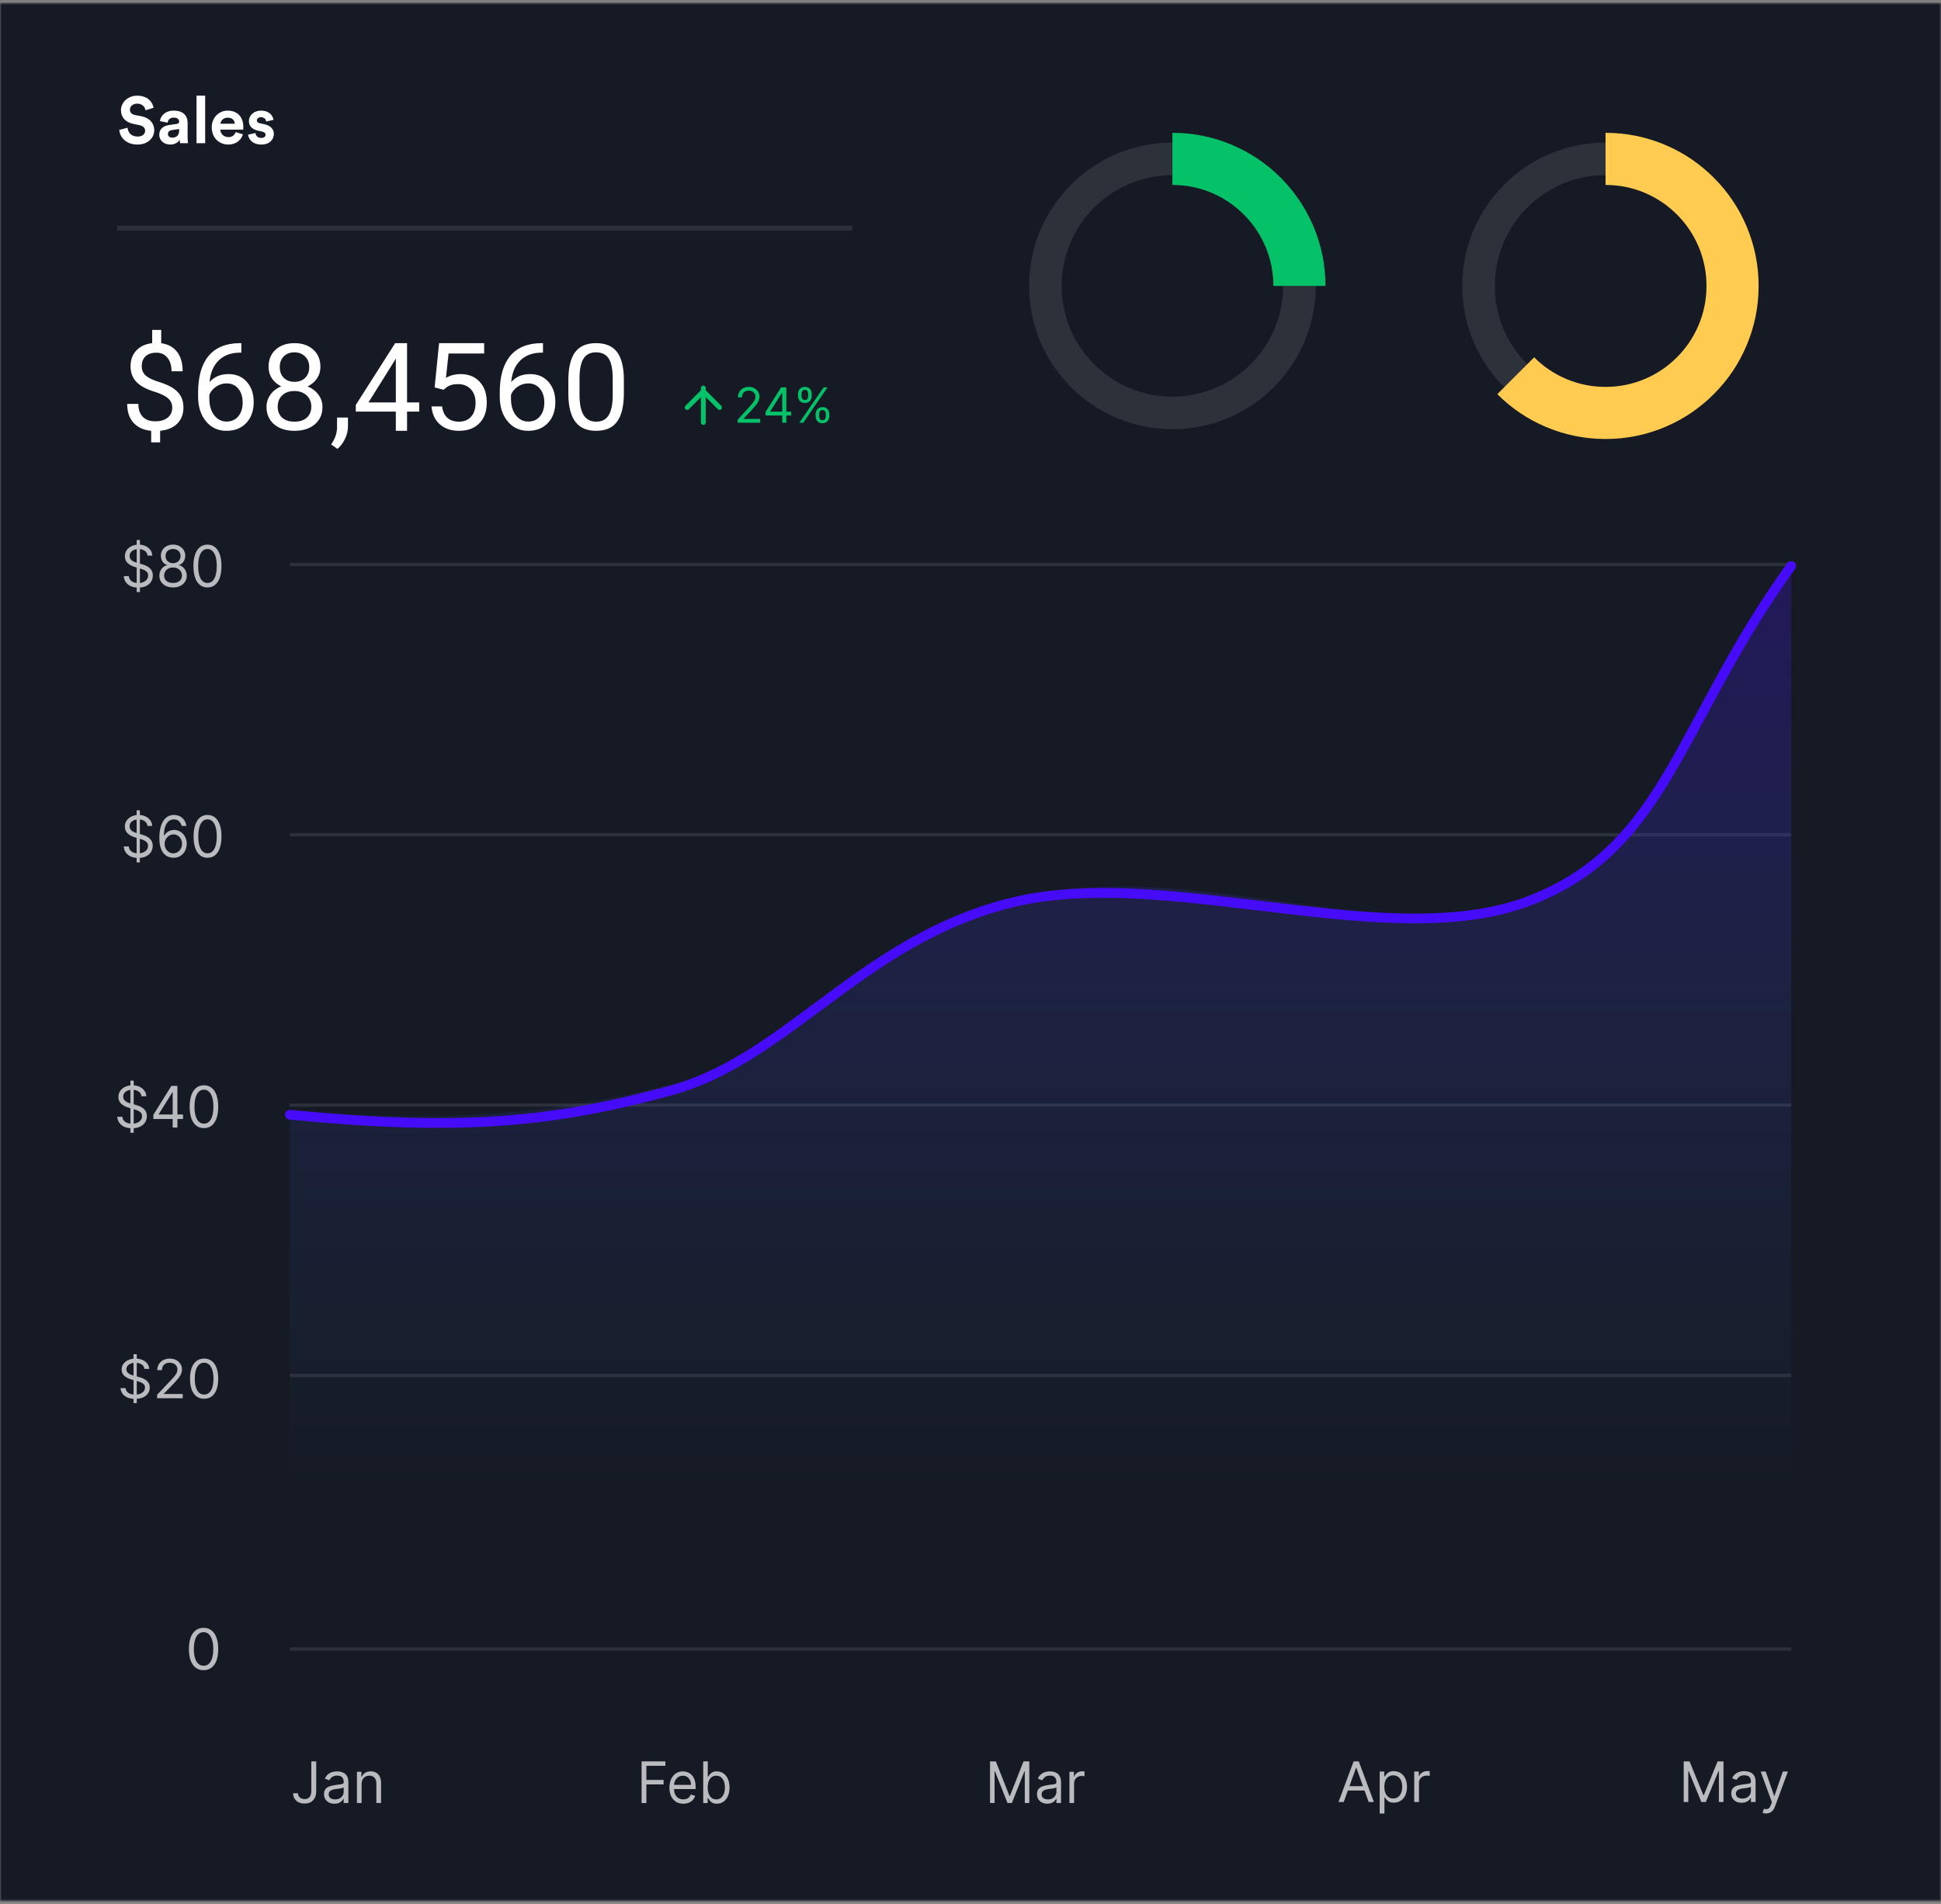 <svg width="571" height="560" viewBox="0 0 571 560" fill="none" xmlns="http://www.w3.org/2000/svg">
<rect x="0" y="0" width="571" height="560" fill="#808080" stroke="none"/>
<g clip-path="url(#clip0_1_1992)">
<mask id="mask0_1_1992" style="mask-type:luminance" maskUnits="userSpaceOnUse" x="0" y="0" width="571" height="560">
<path d="M570.992 0.75H0.008V559.28H570.992V0.75Z" fill="white"/>
</mask>
<g mask="url(#mask0_1_1992)">
<path d="M570.992 0.75H0.008V559.28H570.992V0.75Z" fill="#151A24"/>
<path d="M45.187 31.702C44.882 30.142 43.615 28.146 40.316 28.146C37.752 28.146 35.588 29.986 35.588 32.444C35.588 34.539 36.985 35.974 39.15 36.423L41.046 36.816C42.1 37.028 42.692 37.658 42.692 38.456C42.692 39.436 41.907 40.165 40.491 40.165C38.576 40.165 37.634 38.931 37.522 37.558L35.071 38.226C35.276 40.203 36.867 42.517 40.472 42.517C43.634 42.517 45.381 40.415 45.381 38.282C45.381 36.323 44.058 34.677 41.582 34.19L39.686 33.816C38.688 33.623 38.214 33.011 38.214 32.251C38.214 31.327 39.056 30.485 40.341 30.485C42.062 30.485 42.674 31.683 42.811 32.444L45.187 31.702ZM46.852 39.685C46.852 41.157 48.081 42.517 50.096 42.517C51.493 42.517 52.391 41.868 52.871 41.12C52.871 41.357 52.909 41.874 52.971 42.118H55.304C55.248 41.793 55.192 41.126 55.192 40.627V36.086C55.192 34.228 54.081 32.537 51.088 32.537C48.562 32.537 47.202 34.172 47.046 35.618L49.31 36.086C49.385 35.282 49.996 34.589 51.113 34.589C52.185 34.589 52.703 35.132 52.703 35.787C52.703 36.105 52.528 36.367 51.992 36.448L49.672 36.785C48.1 37.01 46.852 37.926 46.852 39.573V39.685ZM50.632 40.49C49.809 40.49 49.404 39.966 49.404 39.423C49.404 38.712 49.921 38.357 50.57 38.263L52.703 37.945V38.357C52.703 39.984 51.705 40.49 50.632 40.49ZM60.356 42.118V28.146H57.811V42.118H60.356ZM64.859 36.386C64.915 35.562 65.645 34.608 66.967 34.608C68.421 34.608 69.032 35.487 69.076 36.386H64.859ZM69.319 38.856C69.013 39.723 68.365 40.334 67.173 40.334C65.913 40.334 64.859 39.411 64.797 38.126H71.546C71.546 38.089 71.583 37.708 71.583 37.346C71.583 34.402 69.837 32.537 66.924 32.537C64.51 32.537 62.289 34.496 62.289 37.421C62.289 40.658 64.572 42.517 67.154 42.517C69.475 42.517 70.972 41.157 71.452 39.511L69.319 38.856ZM72.974 39.61C73.086 40.683 74.065 42.517 76.897 42.517C79.373 42.517 80.558 40.951 80.558 39.417C80.558 38.045 79.623 36.922 77.764 36.535L76.423 36.248C75.905 36.155 75.556 35.868 75.556 35.413C75.556 34.876 76.092 34.477 76.766 34.477C77.839 34.477 78.238 35.182 78.319 35.737L80.446 35.257C80.327 34.246 79.429 32.537 76.747 32.537C74.714 32.537 73.223 33.941 73.223 35.618C73.223 36.941 74.047 38.026 75.868 38.425L77.109 38.712C77.839 38.868 78.126 39.211 78.126 39.629C78.126 40.128 77.727 40.565 76.878 40.565C75.768 40.565 75.213 39.879 75.157 39.136L72.974 39.61Z" fill="white"/>
<path d="M34.497 67.097H250.647" stroke="white" stroke-opacity="0.1" stroke-width="1.429"/>
<path d="M85.272 166.01H526.923" stroke="white" stroke-opacity="0.1" stroke-width="0.958"/>
<path d="M85.272 245.526H526.923" stroke="white" stroke-opacity="0.1" stroke-width="0.958"/>
<path d="M85.272 325.042H526.923" stroke="white" stroke-opacity="0.1" stroke-width="0.958"/>
<path d="M85.272 404.559H526.923" stroke="white" stroke-opacity="0.1" stroke-width="0.958"/>
<path d="M85.272 485.033H526.923" stroke="white" stroke-opacity="0.1" stroke-width="0.958"/>
<path d="M201.032 318.027C171.189 326.096 135.62 331.292 85.272 326.421V491.26H526.923V167.447C493.489 213.059 490.425 249.075 449.778 264.381C409.132 279.686 351.172 252.032 299.839 263.813C251.792 274.841 230.873 309.957 201.032 318.027Z" fill="url(#paint0_linear_1_1992)" fill-opacity="0.27"/>
<path d="M528.081 167.326C523.072 174.253 518.173 181.791 513.386 189.941C510.551 194.768 506.727 201.664 501.914 210.628C497.498 218.851 494.181 224.821 491.962 228.54C488.305 234.665 484.741 239.836 481.27 244.054C477.168 249.039 472.735 253.289 467.973 256.802C462.746 260.657 456.851 263.837 450.287 266.343C444.995 268.362 439.045 269.794 432.436 270.638C426.578 271.386 420.017 271.691 412.751 271.553C406.715 271.438 399.746 271.002 391.843 270.243C387.11 269.789 379.936 268.984 370.323 267.829C362.002 266.829 355.783 266.119 351.667 265.698C344.816 264.998 338.739 264.526 333.438 264.282C320.234 263.674 309.076 264.381 299.962 266.402C289.268 268.774 278.589 273.037 267.925 279.19C263.685 281.637 259.113 284.57 254.209 287.989C251.27 290.038 246.981 293.154 241.342 297.339C236.703 300.782 233.229 303.322 230.919 304.96C227.071 307.688 223.573 310.015 220.425 311.94C212.577 316.741 205.105 320.113 198.01 322.058C188.999 324.528 180.625 326.471 172.888 327.888C164.481 329.426 156.026 330.497 147.521 331.1C138.724 331.724 129.279 331.891 119.186 331.601C109.097 331.312 97.746 330.548 85.133 329.31C85.086 329.306 85.04 329.299 84.994 329.29C84.948 329.281 84.903 329.27 84.858 329.256C84.813 329.242 84.769 329.227 84.726 329.209C84.682 329.191 84.64 329.171 84.599 329.149C84.558 329.127 84.517 329.103 84.478 329.077C84.44 329.051 84.402 329.023 84.366 328.993C84.33 328.964 84.295 328.932 84.262 328.899C84.229 328.866 84.197 328.831 84.168 328.795C84.138 328.759 84.11 328.722 84.084 328.683C84.058 328.644 84.034 328.604 84.012 328.562C83.99 328.521 83.97 328.479 83.952 328.436C83.934 328.392 83.918 328.348 83.904 328.303C83.891 328.259 83.879 328.213 83.87 328.167C83.861 328.121 83.854 328.075 83.85 328.028C83.845 327.982 83.843 327.935 83.843 327.889C83.843 327.842 83.845 327.795 83.85 327.749C83.854 327.702 83.861 327.656 83.87 327.61C83.879 327.564 83.891 327.518 83.904 327.474C83.918 327.429 83.933 327.385 83.951 327.342C83.969 327.298 83.989 327.256 84.011 327.215C84.033 327.174 84.057 327.133 84.083 327.094C84.109 327.055 84.137 327.018 84.167 326.981C84.197 326.946 84.228 326.911 84.261 326.878C84.294 326.845 84.329 326.813 84.365 326.783C84.401 326.754 84.439 326.726 84.478 326.7C84.516 326.673 84.557 326.65 84.598 326.628C84.639 326.605 84.681 326.585 84.725 326.567C84.768 326.55 84.812 326.534 84.857 326.52C84.901 326.507 84.947 326.496 84.993 326.486C85.039 326.477 85.085 326.47 85.132 326.466C85.178 326.461 85.225 326.458 85.272 326.458C85.318 326.458 85.365 326.461 85.412 326.466C97.96 327.697 109.245 328.456 119.268 328.743C129.266 329.031 138.617 328.866 147.319 328.249C155.719 327.654 164.07 326.596 172.373 325.075C180.029 323.674 188.323 321.749 197.255 319.301C204.089 317.428 211.315 314.161 218.933 309.501C222.026 307.609 225.471 305.318 229.266 302.628C231.558 301.002 235.016 298.474 239.638 295.044C245.3 290.842 249.612 287.708 252.573 285.643C257.544 282.179 262.185 279.202 266.496 276.715C277.414 270.415 288.363 266.047 299.343 263.612C308.704 261.535 320.112 260.807 333.569 261.427C338.924 261.673 345.054 262.149 351.957 262.855C356.091 263.277 362.326 263.989 370.664 264.991C380.254 266.143 387.405 266.946 392.116 267.398C399.946 268.149 406.843 268.582 412.805 268.695C419.931 268.83 426.354 268.532 432.074 267.802C438.457 266.987 444.189 265.61 449.268 263.672C455.589 261.259 461.258 258.202 466.275 254.502C470.848 251.128 475.11 247.04 479.063 242.238C482.442 238.131 485.923 233.076 489.506 227.074C491.704 223.393 495 217.46 499.395 209.276C504.225 200.28 508.067 193.352 510.921 188.493C515.754 180.265 520.702 172.651 525.765 165.651C525.792 165.613 525.821 165.577 525.853 165.542C525.883 165.507 525.916 165.473 525.95 165.441C525.985 165.409 526.021 165.379 526.058 165.351C526.095 165.323 526.133 165.296 526.174 165.272C526.213 165.247 526.254 165.225 526.296 165.204C526.338 165.183 526.381 165.165 526.425 165.149C526.469 165.132 526.513 165.118 526.559 165.106C526.604 165.095 526.65 165.085 526.696 165.077C526.742 165.07 526.789 165.065 526.836 165.062C526.882 165.059 526.929 165.059 526.976 165.06C527.023 165.062 527.069 165.066 527.115 165.072C527.162 165.079 527.208 165.087 527.253 165.098C527.299 165.109 527.344 165.122 527.388 165.137C527.433 165.152 527.476 165.17 527.519 165.189C527.561 165.209 527.602 165.23 527.643 165.254C527.684 165.278 527.722 165.303 527.76 165.33C527.798 165.358 527.835 165.387 527.87 165.418C527.905 165.449 527.939 165.482 527.97 165.516C528.002 165.55 528.032 165.586 528.061 165.624C528.089 165.661 528.115 165.699 528.14 165.739C528.164 165.779 528.187 165.82 528.208 165.862C528.228 165.904 528.246 165.947 528.263 165.991C528.279 166.035 528.293 166.08 528.305 166.125C528.317 166.17 528.326 166.216 528.334 166.262C528.342 166.308 528.347 166.355 528.349 166.401C528.353 166.448 528.353 166.495 528.351 166.542C528.349 166.588 528.345 166.635 528.339 166.681C528.333 166.728 528.325 166.774 528.314 166.819C528.303 166.865 528.29 166.91 528.275 166.954C528.259 166.998 528.242 167.042 528.222 167.084C528.203 167.127 528.181 167.168 528.158 167.209C528.134 167.249 528.109 167.288 528.081 167.326ZM528.35 166.489C528.35 166.535 528.348 166.582 528.344 166.629C528.339 166.675 528.332 166.721 528.323 166.767C528.314 166.813 528.302 166.858 528.289 166.903C528.276 166.948 528.26 166.992 528.241 167.035C528.224 167.078 528.204 167.12 528.182 167.162C528.16 167.203 528.136 167.243 528.11 167.282C528.084 167.321 528.056 167.358 528.026 167.394C527.996 167.43 527.965 167.465 527.933 167.498C527.899 167.531 527.865 167.563 527.828 167.592C527.792 167.622 527.755 167.65 527.716 167.676C527.677 167.702 527.637 167.726 527.595 167.748C527.555 167.77 527.512 167.79 527.469 167.808C527.426 167.825 527.382 167.841 527.337 167.855C527.292 167.868 527.247 167.88 527.202 167.889C527.156 167.898 527.109 167.905 527.063 167.909C527.016 167.914 526.969 167.916 526.923 167.916C526.876 167.916 526.83 167.914 526.783 167.909C526.736 167.905 526.69 167.898 526.644 167.889C526.599 167.88 526.553 167.868 526.508 167.855C526.463 167.841 526.42 167.825 526.377 167.808C526.333 167.79 526.291 167.77 526.25 167.748C526.209 167.726 526.169 167.702 526.13 167.676C526.091 167.65 526.053 167.622 526.017 167.592C525.981 167.563 525.946 167.531 525.913 167.498C525.88 167.465 525.849 167.43 525.819 167.394C525.79 167.358 525.762 167.321 525.736 167.282C525.71 167.243 525.686 167.203 525.664 167.162C525.642 167.12 525.621 167.078 525.604 167.035C525.586 166.992 525.57 166.948 525.557 166.903C525.543 166.858 525.532 166.813 525.523 166.767C525.514 166.721 525.507 166.675 525.502 166.629C525.498 166.582 525.495 166.535 525.495 166.489C525.495 166.442 525.498 166.395 525.502 166.349C525.507 166.302 525.514 166.256 525.523 166.21C525.532 166.164 525.543 166.119 525.557 166.074C525.57 166.03 525.586 165.986 525.604 165.942C525.621 165.899 525.642 165.857 525.664 165.816C525.686 165.775 525.71 165.735 525.736 165.696C525.762 165.657 525.79 165.619 525.819 165.583C525.849 165.547 525.88 165.512 525.913 165.479C525.946 165.446 525.981 165.415 526.017 165.385C526.053 165.356 526.091 165.328 526.13 165.302C526.169 165.276 526.209 165.252 526.25 165.23C526.291 165.208 526.333 165.188 526.377 165.17C526.42 165.152 526.463 165.136 526.508 165.123C526.553 165.109 526.599 165.098 526.644 165.089C526.69 165.08 526.736 165.073 526.783 165.068C526.83 165.064 526.876 165.061 526.923 165.061C526.969 165.061 527.016 165.064 527.063 165.068C527.109 165.073 527.156 165.08 527.202 165.089C527.247 165.098 527.292 165.109 527.337 165.123C527.382 165.136 527.426 165.152 527.469 165.17C527.512 165.188 527.555 165.208 527.595 165.23C527.637 165.252 527.677 165.276 527.716 165.302C527.755 165.328 527.792 165.356 527.828 165.385C527.865 165.415 527.899 165.446 527.933 165.479C527.965 165.512 527.996 165.547 528.026 165.583C528.056 165.619 528.084 165.657 528.11 165.696C528.136 165.735 528.16 165.775 528.182 165.816C528.204 165.857 528.224 165.899 528.241 165.942C528.26 165.986 528.276 166.03 528.289 166.074C528.302 166.119 528.314 166.164 528.323 166.21C528.332 166.256 528.339 166.302 528.344 166.349C528.348 166.395 528.35 166.442 528.35 166.489ZM86.7 327.888C86.7 327.935 86.697 327.981 86.693 328.027C86.688 328.074 86.681 328.12 86.672 328.166C86.663 328.212 86.652 328.258 86.638 328.302C86.625 328.347 86.609 328.391 86.591 328.435C86.573 328.477 86.553 328.52 86.531 328.561C86.509 328.602 86.485 328.642 86.459 328.681C86.433 328.72 86.405 328.757 86.376 328.794C86.346 328.83 86.315 328.864 86.281 328.897C86.249 328.931 86.214 328.962 86.178 328.991C86.142 329.021 86.104 329.049 86.065 329.075C86.026 329.101 85.986 329.125 85.945 329.146C85.904 329.169 85.862 329.189 85.818 329.207C85.775 329.225 85.731 329.24 85.686 329.254C85.642 329.268 85.597 329.279 85.551 329.288C85.505 329.297 85.459 329.304 85.412 329.308C85.366 329.313 85.319 329.315 85.272 329.315C85.225 329.315 85.179 329.313 85.132 329.308C85.086 329.304 85.04 329.297 84.994 329.288C84.948 329.279 84.903 329.268 84.858 329.254C84.813 329.24 84.769 329.225 84.726 329.207C84.683 329.189 84.641 329.169 84.599 329.146C84.558 329.125 84.518 329.101 84.479 329.075C84.44 329.049 84.403 329.021 84.367 328.991C84.331 328.962 84.296 328.931 84.263 328.897C84.23 328.864 84.198 328.83 84.169 328.794C84.139 328.757 84.111 328.72 84.085 328.681C84.059 328.642 84.035 328.602 84.013 328.561C83.991 328.52 83.971 328.477 83.953 328.435C83.936 328.391 83.92 328.347 83.906 328.302C83.893 328.258 83.881 328.212 83.872 328.166C83.863 328.12 83.856 328.074 83.852 328.028C83.847 327.982 83.845 327.935 83.845 327.888C83.845 327.841 83.847 327.794 83.852 327.748C83.856 327.702 83.863 327.656 83.872 327.61C83.881 327.564 83.893 327.518 83.906 327.474C83.92 327.429 83.936 327.385 83.953 327.342C83.971 327.299 83.991 327.257 84.013 327.215C84.035 327.174 84.059 327.134 84.085 327.095C84.111 327.056 84.139 327.019 84.169 326.982C84.198 326.946 84.23 326.912 84.263 326.879C84.296 326.846 84.331 326.814 84.367 326.785C84.403 326.755 84.44 326.727 84.479 326.702C84.518 326.675 84.558 326.651 84.599 326.629C84.641 326.607 84.683 326.587 84.726 326.569C84.769 326.551 84.813 326.536 84.858 326.522C84.903 326.508 84.948 326.497 84.994 326.488C85.04 326.479 85.086 326.472 85.132 326.468C85.179 326.463 85.225 326.46 85.272 326.46C85.319 326.46 85.366 326.463 85.412 326.468C85.459 326.472 85.505 326.479 85.551 326.488C85.597 326.497 85.642 326.508 85.686 326.522C85.731 326.536 85.775 326.551 85.818 326.569C85.862 326.587 85.904 326.607 85.945 326.629C85.986 326.651 86.026 326.675 86.065 326.702C86.104 326.727 86.142 326.755 86.178 326.785C86.214 326.814 86.249 326.846 86.281 326.879C86.315 326.912 86.346 326.946 86.376 326.982C86.405 327.019 86.433 327.056 86.459 327.095C86.485 327.134 86.509 327.174 86.531 327.215C86.553 327.257 86.573 327.299 86.591 327.342C86.609 327.385 86.625 327.429 86.638 327.474C86.652 327.518 86.663 327.564 86.672 327.61C86.681 327.656 86.688 327.702 86.693 327.748C86.697 327.794 86.7 327.841 86.7 327.888Z" fill="#460BF9"/>
<g opacity="0.7">
<path d="M91.577 518.085H93.024V526.834C93.024 527.615 92.884 528.278 92.604 528.824C92.324 529.37 91.929 529.784 91.419 530.067C90.909 530.35 90.308 530.491 89.615 530.491C88.962 530.491 88.38 530.37 87.87 530.126C87.361 529.879 86.96 529.529 86.668 529.075C86.376 528.621 86.23 528.08 86.23 527.455H87.654C87.654 527.802 87.738 528.105 87.905 528.363C88.077 528.618 88.31 528.818 88.606 528.961C88.901 529.104 89.238 529.177 89.615 529.177C90.032 529.177 90.386 529.086 90.678 528.907C90.97 528.728 91.191 528.465 91.343 528.119C91.499 527.768 91.577 527.339 91.577 526.834V518.085ZM98.376 530.539C97.808 530.539 97.293 530.43 96.829 530.21C96.367 529.988 95.999 529.666 95.726 529.248C95.454 528.826 95.318 528.316 95.318 527.718C95.318 527.193 95.419 526.766 95.621 526.439C95.824 526.109 96.094 525.849 96.433 525.662C96.771 525.475 97.145 525.336 97.553 525.245C97.966 525.149 98.38 525.073 98.796 525.017C99.341 524.946 99.783 524.892 100.121 524.856C100.464 524.816 100.713 524.751 100.869 524.658C101.028 524.567 101.108 524.408 101.108 524.18V524.133C101.108 523.543 100.95 523.085 100.635 522.758C100.324 522.432 99.851 522.268 99.217 522.268C98.559 522.268 98.044 522.416 97.67 522.71C97.296 523.005 97.034 523.32 96.882 523.654L95.575 523.176C95.808 522.619 96.119 522.185 96.508 521.874C96.901 521.559 97.329 521.34 97.793 521.216C98.26 521.088 98.719 521.025 99.17 521.025C99.458 521.025 99.789 521.061 100.162 521.132C100.54 521.2 100.903 521.342 101.254 521.557C101.608 521.772 101.902 522.097 102.135 522.531C102.368 522.965 102.485 523.547 102.485 524.276V530.324H101.108V529.081H101.038C100.944 529.28 100.789 529.494 100.571 529.72C100.353 529.947 100.063 530.141 99.701 530.3C99.339 530.459 98.898 530.539 98.376 530.539ZM98.586 529.272C99.131 529.272 99.59 529.162 99.964 528.943C100.341 528.724 100.625 528.441 100.816 528.095C101.01 527.749 101.108 527.383 101.108 527.001V525.711C101.049 525.782 100.921 525.848 100.722 525.908C100.528 525.963 100.302 526.013 100.045 526.057C99.793 526.096 99.546 526.132 99.304 526.164C99.067 526.192 98.874 526.216 98.726 526.236C98.368 526.284 98.034 526.361 97.722 526.47C97.415 526.573 97.166 526.73 96.975 526.941C96.789 527.149 96.695 527.432 96.695 527.791C96.695 528.28 96.872 528.651 97.226 528.901C97.584 529.149 98.038 529.272 98.586 529.272ZM106.376 524.802V530.324H104.999V521.145H106.33V522.578H106.447C106.657 522.113 106.976 521.738 107.404 521.455C107.832 521.169 108.385 521.025 109.062 521.025C109.669 521.025 110.2 521.153 110.655 521.408C111.11 521.658 111.465 522.042 111.717 522.555C111.97 523.065 112.097 523.711 112.097 524.491V530.324H110.719V524.587C110.719 523.865 110.536 523.304 110.17 522.902C109.805 522.495 109.303 522.292 108.664 522.292C108.225 522.292 107.832 522.39 107.486 522.585C107.143 522.78 106.873 523.065 106.675 523.439C106.476 523.813 106.376 524.268 106.376 524.802Z" fill="white"/>
</g>
<g opacity="0.7">
<path d="M59.885 491.26C58.972 491.26 58.195 491.018 57.553 490.532C56.912 490.042 56.421 489.334 56.082 488.407C55.743 487.476 55.574 486.351 55.574 485.033C55.574 483.724 55.743 482.604 56.082 481.677C56.425 480.746 56.918 480.036 57.559 479.546C58.205 479.053 58.98 478.806 59.885 478.806C60.789 478.806 61.562 479.053 62.204 479.546C62.849 480.036 63.342 480.746 63.681 481.677C64.024 482.604 64.196 483.724 64.196 485.033C64.196 486.351 64.026 487.476 63.687 488.407C63.348 489.334 62.858 490.042 62.216 490.532C61.574 491.018 60.797 491.26 59.885 491.26ZM59.885 489.959C60.789 489.959 61.491 489.532 61.992 488.679C62.492 487.827 62.743 486.611 62.743 485.033C62.743 483.984 62.627 483.09 62.397 482.352C62.171 481.614 61.844 481.051 61.416 480.665C60.993 480.278 60.482 480.085 59.885 480.085C58.989 480.085 58.288 480.517 57.783 481.381C57.279 482.241 57.027 483.459 57.027 485.033C57.027 486.083 57.14 486.975 57.366 487.709C57.592 488.442 57.917 489.001 58.341 489.384C58.769 489.766 59.283 489.959 59.885 489.959Z" fill="white"/>
</g>
<g opacity="0.7">
<path d="M39.277 412.702V398.331H40.233V412.702H39.277ZM42.493 402.643C42.423 402.074 42.14 401.633 41.643 401.318C41.145 401.003 40.535 400.847 39.813 400.847C39.285 400.847 38.822 400.929 38.426 401.093C38.034 401.259 37.727 401.484 37.506 401.773C37.288 402.061 37.179 402.388 37.179 402.756C37.179 403.062 37.255 403.326 37.407 403.547C37.562 403.763 37.76 403.945 38.001 404.092C38.242 404.234 38.494 404.351 38.758 404.444C39.023 404.535 39.265 404.608 39.487 404.664L40.699 404.978C41.01 405.057 41.355 405.165 41.736 405.304C42.12 405.442 42.487 405.631 42.837 405.87C43.191 406.107 43.482 406.41 43.711 406.78C43.94 407.15 44.055 407.605 44.055 408.144C44.055 408.765 43.886 409.326 43.548 409.828C43.214 410.33 42.724 410.728 42.08 411.024C41.439 411.319 40.66 411.468 39.743 411.468C38.889 411.468 38.149 411.334 37.523 411.068C36.902 410.803 36.412 410.432 36.055 409.957C35.702 409.482 35.502 408.93 35.455 408.301H36.946C36.985 408.735 37.137 409.094 37.401 409.379C37.669 409.659 38.007 409.869 38.415 410.008C38.826 410.142 39.269 410.21 39.743 410.21C40.295 410.21 40.79 410.123 41.229 409.952C41.668 409.776 42.016 409.532 42.272 409.221C42.528 408.908 42.656 408.54 42.656 408.122C42.656 407.739 42.546 407.429 42.324 407.189C42.103 406.95 41.812 406.755 41.45 406.606C41.089 406.456 40.699 406.325 40.279 406.213L38.811 405.809C37.879 405.551 37.141 405.182 36.597 404.703C36.053 404.224 35.781 403.597 35.781 402.822C35.781 402.179 35.962 401.618 36.323 401.139C36.688 400.656 37.178 400.282 37.791 400.016C38.409 399.747 39.098 399.611 39.86 399.611C40.629 399.611 41.312 399.745 41.911 400.011C42.509 400.272 42.983 400.631 43.332 401.088C43.686 401.545 43.872 402.063 43.892 402.643H42.493ZM46.221 411.265V410.254L50.16 406.1C50.622 405.614 51.002 405.191 51.301 404.832C51.601 404.469 51.822 404.129 51.966 403.811C52.113 403.489 52.187 403.152 52.187 402.8C52.187 402.395 52.086 402.046 51.884 401.75C51.686 401.455 51.414 401.227 51.069 401.066C50.723 400.905 50.334 400.824 49.903 400.824C49.445 400.824 49.045 400.915 48.703 401.1C48.365 401.279 48.103 401.531 47.916 401.857C47.734 402.183 47.642 402.564 47.642 403.003H46.267C46.267 402.329 46.429 401.738 46.751 401.228C47.073 400.719 47.512 400.323 48.068 400.038C48.627 399.754 49.255 399.611 49.95 399.611C50.649 399.611 51.269 399.754 51.809 400.038C52.348 400.323 52.772 400.707 53.079 401.189C53.386 401.672 53.539 402.209 53.539 402.8C53.539 403.223 53.459 403.636 53.3 404.041C53.145 404.441 52.873 404.888 52.484 405.382C52.1 405.873 51.566 406.471 50.882 407.179L48.202 409.94V410.03H53.749V411.265H46.221ZM60.047 411.422C59.169 411.422 58.422 411.192 57.804 410.731C57.186 410.267 56.714 409.596 56.388 408.716C56.062 407.834 55.899 406.767 55.899 405.517C55.899 404.275 56.062 403.213 56.388 402.334C56.718 401.451 57.192 400.778 57.81 400.314C58.431 399.845 59.177 399.611 60.047 399.611C60.917 399.611 61.661 399.845 62.279 400.314C62.9 400.778 63.374 401.451 63.7 402.334C64.031 403.213 64.196 404.275 64.196 405.517C64.196 406.767 64.032 407.834 63.706 408.716C63.38 409.596 62.908 410.267 62.29 410.731C61.673 411.192 60.925 411.422 60.047 411.422ZM60.047 410.188C60.917 410.188 61.593 409.783 62.075 408.975C62.556 408.166 62.797 407.014 62.797 405.517C62.797 404.522 62.687 403.674 62.465 402.974C62.248 402.275 61.933 401.741 61.521 401.374C61.114 401.008 60.622 400.824 60.047 400.824C59.185 400.824 58.511 401.234 58.025 402.053C57.54 402.869 57.297 404.024 57.297 405.517C57.297 406.512 57.406 407.358 57.623 408.054C57.841 408.75 58.154 409.28 58.561 409.643C58.973 410.005 59.468 410.188 60.047 410.188Z" fill="white"/>
</g>
<g opacity="0.7">
<path d="M38.367 333.185V317.857H39.334V333.185H38.367ZM41.623 322.456C41.552 321.85 41.265 321.378 40.762 321.043C40.258 320.707 39.641 320.54 38.909 320.54C38.374 320.54 37.906 320.628 37.505 320.803C37.108 320.979 36.797 321.22 36.573 321.528C36.353 321.835 36.243 322.184 36.243 322.576C36.243 322.903 36.32 323.184 36.473 323.42C36.63 323.651 36.831 323.845 37.075 324.001C37.319 324.153 37.574 324.278 37.842 324.378C38.109 324.474 38.355 324.552 38.579 324.612L39.806 324.947C40.121 325.031 40.471 325.146 40.856 325.294C41.245 325.442 41.617 325.643 41.971 325.899C42.329 326.151 42.624 326.474 42.856 326.868C43.088 327.264 43.204 327.749 43.204 328.324C43.204 328.986 43.033 329.585 42.691 330.12C42.352 330.655 41.857 331.08 41.204 331.395C40.555 331.711 39.767 331.869 38.839 331.869C37.973 331.869 37.224 331.727 36.591 331.443C35.962 331.16 35.466 330.765 35.104 330.257C34.747 329.751 34.544 329.162 34.497 328.491H36.007C36.046 328.954 36.2 329.338 36.467 329.642C36.738 329.94 37.081 330.164 37.493 330.312C37.91 330.455 38.359 330.528 38.839 330.528C39.397 330.528 39.898 330.435 40.343 330.252C40.787 330.064 41.139 329.804 41.399 329.473C41.658 329.139 41.788 328.746 41.788 328.3C41.788 327.892 41.676 327.561 41.452 327.306C41.228 327.05 40.933 326.842 40.567 326.683C40.201 326.524 39.806 326.384 39.381 326.264L37.895 325.833C36.951 325.557 36.204 325.164 35.653 324.653C35.102 324.143 34.827 323.474 34.827 322.647C34.827 321.961 35.01 321.363 35.376 320.852C35.745 320.336 36.241 319.938 36.862 319.654C37.488 319.367 38.186 319.222 38.956 319.222C39.735 319.222 40.427 319.365 41.033 319.648C41.639 319.927 42.118 320.31 42.472 320.798C42.83 321.285 43.019 321.837 43.039 322.456H41.623ZM45.114 329.139V327.917L50.423 319.391H51.296V321.282H50.706L46.694 327.725V327.821H53.844V329.139H45.114ZM50.8 331.653V328.767V328.198V319.391H52.193V331.653H50.8ZM59.996 331.82C59.107 331.82 58.35 331.575 57.724 331.083C57.099 330.589 56.621 329.872 56.291 328.934C55.961 327.993 55.795 326.855 55.795 325.521C55.795 324.197 55.961 323.064 56.291 322.126C56.625 321.185 57.105 320.466 57.73 319.971C58.36 319.472 59.115 319.222 59.996 319.222C60.877 319.222 61.63 319.472 62.255 319.971C62.884 320.466 63.364 321.185 63.694 322.126C64.029 323.064 64.196 324.197 64.196 325.521C64.196 326.855 64.03 327.993 63.7 328.934C63.37 329.872 62.892 330.589 62.267 331.083C61.641 331.575 60.884 331.82 59.996 331.82ZM59.996 330.504C60.877 330.504 61.561 330.072 62.048 329.21C62.536 328.348 62.78 327.118 62.78 325.521C62.78 324.46 62.668 323.556 62.444 322.809C62.224 322.063 61.905 321.494 61.488 321.103C61.075 320.712 60.578 320.516 59.996 320.516C59.122 320.516 58.44 320.953 57.949 321.827C57.457 322.697 57.211 323.929 57.211 325.521C57.211 326.584 57.321 327.485 57.542 328.228C57.762 328.97 58.078 329.535 58.491 329.923C58.908 330.309 59.41 330.504 59.996 330.504Z" fill="white"/>
</g>
<g opacity="0.7">
<path d="M40.195 253.669V238.341H41.141V253.669H40.195ZM43.377 242.94C43.308 242.333 43.028 241.862 42.536 241.527C42.044 241.191 41.44 241.024 40.725 241.024C40.203 241.024 39.745 241.112 39.353 241.287C38.965 241.463 38.661 241.704 38.442 242.011C38.227 242.319 38.119 242.668 38.119 243.06C38.119 243.387 38.194 243.668 38.344 243.904C38.498 244.135 38.694 244.329 38.932 244.485C39.171 244.637 39.42 244.762 39.682 244.861C39.943 244.957 40.184 245.035 40.403 245.095L41.602 245.431C41.909 245.515 42.251 245.63 42.628 245.778C43.008 245.926 43.372 246.127 43.718 246.382C44.068 246.635 44.356 246.958 44.583 247.352C44.809 247.748 44.923 248.232 44.923 248.808C44.923 249.47 44.755 250.069 44.421 250.603C44.091 251.139 43.606 251.564 42.968 251.879C42.334 252.194 41.563 252.353 40.656 252.353C39.811 252.353 39.078 252.21 38.46 251.927C37.845 251.644 37.36 251.249 37.007 250.741C36.657 250.235 36.459 249.646 36.413 248.975H37.889C37.927 249.438 38.077 249.821 38.339 250.125C38.604 250.424 38.938 250.647 39.342 250.795C39.749 250.939 40.187 251.011 40.656 251.011C41.202 251.011 41.692 250.919 42.126 250.736C42.561 250.548 42.905 250.288 43.158 249.957C43.412 249.622 43.539 249.23 43.539 248.784C43.539 248.376 43.429 248.045 43.21 247.789C42.991 247.534 42.703 247.326 42.346 247.167C41.988 247.007 41.602 246.867 41.187 246.748L39.734 246.317C38.811 246.041 38.081 245.648 37.543 245.137C37.005 244.626 36.736 243.957 36.736 243.131C36.736 242.445 36.914 241.846 37.272 241.336C37.633 240.82 38.117 240.421 38.725 240.138C39.336 239.851 40.018 239.706 40.772 239.706C41.533 239.706 42.209 239.848 42.801 240.132C43.393 240.411 43.862 240.794 44.208 241.281C44.557 241.768 44.742 242.321 44.761 242.94H43.377ZM50.986 252.304C50.502 252.296 50.018 252.2 49.533 252.017C49.049 251.833 48.607 251.524 48.208 251.089C47.808 250.65 47.487 250.057 47.245 249.311C47.003 248.56 46.882 247.618 46.882 246.484C46.882 245.398 46.98 244.436 47.175 243.598C47.372 242.756 47.656 242.047 48.029 241.472C48.402 240.894 48.851 240.455 49.378 240.156C49.908 239.856 50.506 239.706 51.171 239.706C51.832 239.706 52.42 239.844 52.935 240.12C53.454 240.391 53.877 240.771 54.204 241.258C54.53 241.745 54.742 242.305 54.838 242.94H53.431C53.3 242.389 53.047 241.932 52.67 241.568C52.293 241.206 51.794 241.024 51.171 241.024C50.256 241.024 49.535 241.437 49.009 242.263C48.486 243.089 48.223 244.249 48.219 245.742H48.311C48.526 245.403 48.782 245.113 49.078 244.874C49.378 244.63 49.709 244.442 50.07 244.311C50.431 244.179 50.813 244.113 51.217 244.113C51.894 244.113 52.512 244.288 53.074 244.64C53.635 244.988 54.084 245.468 54.423 246.083C54.761 246.694 54.93 247.395 54.93 248.185C54.93 248.943 54.767 249.638 54.44 250.269C54.113 250.895 53.654 251.394 53.062 251.765C52.474 252.132 51.782 252.312 50.986 252.304ZM50.986 250.988C51.471 250.988 51.905 250.861 52.289 250.61C52.678 250.358 52.983 250.021 53.206 249.598C53.433 249.175 53.546 248.704 53.546 248.185C53.546 247.678 53.437 247.216 53.218 246.802C53.002 246.382 52.705 246.049 52.324 245.802C51.947 245.554 51.517 245.431 51.033 245.431C50.667 245.431 50.327 245.507 50.012 245.658C49.697 245.806 49.42 246.01 49.182 246.268C48.947 246.528 48.763 246.825 48.629 247.161C48.494 247.492 48.427 247.841 48.427 248.209C48.427 248.696 48.536 249.151 48.755 249.574C48.978 249.998 49.282 250.339 49.666 250.598C50.054 250.858 50.495 250.988 50.986 250.988ZM61.049 252.304C60.18 252.304 59.44 252.059 58.829 251.567C58.218 251.072 57.751 250.356 57.428 249.418C57.105 248.477 56.944 247.339 56.944 246.005C56.944 244.681 57.105 243.548 57.428 242.61C57.755 241.669 58.224 240.95 58.835 240.455C59.45 239.956 60.188 239.706 61.049 239.706C61.91 239.706 62.646 239.956 63.257 240.455C63.872 240.95 64.341 241.669 64.663 242.61C64.99 243.548 65.154 244.681 65.154 246.005C65.154 247.339 64.992 248.477 64.669 249.418C64.346 250.356 63.879 251.072 63.268 251.567C62.657 252.059 61.917 252.304 61.049 252.304ZM61.049 250.988C61.91 250.988 62.578 250.556 63.055 249.694C63.532 248.831 63.77 247.602 63.77 246.005C63.77 244.944 63.66 244.04 63.441 243.293C63.226 242.547 62.915 241.977 62.507 241.586C62.104 241.195 61.617 241 61.049 241C60.195 241 59.529 241.437 59.048 242.311C58.568 243.181 58.327 244.413 58.327 246.005C58.327 247.067 58.435 247.969 58.65 248.712C58.865 249.454 59.175 250.019 59.578 250.407C59.986 250.793 60.476 250.988 61.049 250.988Z" fill="white"/>
</g>
<g opacity="0.7">
<path d="M40.212 174.153V158.825H41.161V174.153H40.212ZM43.408 163.424C43.339 162.817 43.057 162.346 42.563 162.01C42.069 161.675 41.463 161.507 40.745 161.507C40.219 161.507 39.76 161.595 39.366 161.771C38.976 161.947 38.671 162.188 38.451 162.495C38.235 162.802 38.127 163.152 38.127 163.544C38.127 163.87 38.202 164.152 38.353 164.388C38.507 164.618 38.704 164.813 38.944 164.969C39.183 165.12 39.434 165.246 39.696 165.345C39.959 165.441 40.2 165.519 40.42 165.579L41.625 165.915C41.934 165.998 42.277 166.114 42.656 166.262C43.038 166.41 43.403 166.611 43.75 166.866C44.101 167.118 44.391 167.441 44.619 167.836C44.846 168.231 44.96 168.716 44.96 169.291C44.96 169.954 44.792 170.553 44.457 171.087C44.124 171.623 43.638 172.048 42.997 172.363C42.36 172.678 41.586 172.836 40.675 172.836C39.826 172.836 39.09 172.694 38.469 172.41C37.851 172.128 37.364 171.732 37.009 171.225C36.658 170.719 36.459 170.13 36.413 169.459H37.895C37.934 169.922 38.085 170.305 38.347 170.609C38.614 170.907 38.949 171.131 39.355 171.279C39.764 171.423 40.204 171.495 40.675 171.495C41.223 171.495 41.715 171.402 42.152 171.219C42.588 171.032 42.934 170.772 43.188 170.441C43.443 170.106 43.571 169.714 43.571 169.268C43.571 168.86 43.461 168.529 43.24 168.273C43.02 168.018 42.731 167.81 42.372 167.65C42.013 167.491 41.625 167.351 41.208 167.231L39.748 166.801C38.822 166.525 38.088 166.132 37.548 165.621C37.007 165.11 36.737 164.441 36.737 163.615C36.737 162.929 36.917 162.33 37.276 161.819C37.639 161.304 38.125 160.905 38.735 160.621C39.349 160.334 40.034 160.19 40.791 160.19C41.555 160.19 42.235 160.332 42.829 160.616C43.424 160.895 43.895 161.278 44.242 161.765C44.594 162.252 44.779 162.805 44.798 163.424H43.408ZM50.912 172.788C50.117 172.788 49.414 172.642 48.804 172.35C48.198 172.056 47.725 171.65 47.385 171.136C47.046 170.617 46.878 170.026 46.882 169.364C46.878 168.844 46.976 168.365 47.177 167.926C47.378 167.483 47.652 167.114 47.999 166.819C48.35 166.519 48.742 166.329 49.175 166.249V166.178C48.607 166.027 48.156 165.697 47.82 165.19C47.484 164.678 47.318 164.097 47.322 163.448C47.318 162.825 47.47 162.268 47.779 161.777C48.088 161.286 48.513 160.898 49.053 160.616C49.597 160.332 50.217 160.19 50.912 160.19C51.599 160.19 52.213 160.332 52.754 160.616C53.294 160.898 53.719 161.286 54.028 161.777C54.34 162.268 54.499 162.825 54.502 163.448C54.499 164.097 54.327 164.678 53.987 165.19C53.651 165.697 53.205 166.027 52.649 166.178V166.249C53.078 166.329 53.464 166.519 53.808 166.819C54.151 167.114 54.425 167.483 54.63 167.926C54.835 168.365 54.939 168.844 54.943 169.364C54.939 170.026 54.765 170.617 54.422 171.136C54.082 171.65 53.609 172.056 53.003 172.35C52.4 172.642 51.703 172.788 50.912 172.788ZM50.912 171.471C51.449 171.471 51.912 171.381 52.302 171.201C52.692 171.021 52.993 170.768 53.205 170.441C53.418 170.114 53.526 169.73 53.53 169.291C53.526 168.828 53.41 168.419 53.182 168.064C52.954 167.708 52.644 167.429 52.25 167.226C51.86 167.022 51.414 166.92 50.912 166.92C50.406 166.92 49.955 167.022 49.557 167.226C49.163 167.429 48.852 167.708 48.625 168.064C48.401 168.419 48.291 168.828 48.295 169.291C48.291 169.73 48.393 170.114 48.601 170.441C48.814 170.768 49.117 171.021 49.511 171.201C49.904 171.381 50.372 171.471 50.912 171.471ZM50.912 165.651C51.337 165.651 51.713 165.563 52.041 165.387C52.373 165.212 52.634 164.967 52.823 164.651C53.012 164.336 53.109 163.966 53.113 163.544C53.109 163.128 53.014 162.766 52.829 162.46C52.644 162.148 52.387 161.909 52.059 161.741C51.731 161.569 51.348 161.484 50.912 161.484C50.468 161.484 50.08 161.569 49.748 161.741C49.416 161.909 49.159 162.148 48.978 162.46C48.797 162.766 48.708 163.128 48.712 163.544C48.708 163.966 48.798 164.336 48.984 164.651C49.173 164.967 49.434 165.212 49.766 165.387C50.097 165.563 50.48 165.651 50.912 165.651ZM61.031 172.788C60.158 172.788 59.415 172.543 58.801 172.051C58.187 171.556 57.718 170.84 57.394 169.902C57.069 168.96 56.907 167.822 56.907 166.489C56.907 165.164 57.069 164.032 57.394 163.094C57.722 162.153 58.193 161.434 58.807 160.939C59.424 160.439 60.166 160.19 61.031 160.19C61.895 160.19 62.635 160.439 63.248 160.939C63.866 161.434 64.337 162.153 64.661 163.094C64.99 164.032 65.154 165.164 65.154 166.489C65.154 167.822 64.992 168.96 64.667 169.902C64.343 170.84 63.874 171.556 63.26 172.051C62.646 172.543 61.903 172.788 61.031 172.788ZM61.031 171.471C61.895 171.471 62.567 171.04 63.046 170.177C63.524 169.315 63.764 168.086 63.764 166.489C63.764 165.428 63.654 164.524 63.434 163.777C63.218 163.031 62.905 162.461 62.495 162.07C62.09 161.679 61.602 161.484 61.031 161.484C60.173 161.484 59.504 161.921 59.021 162.794C58.538 163.665 58.297 164.896 58.297 166.489C58.297 167.551 58.405 168.453 58.621 169.195C58.837 169.938 59.148 170.503 59.554 170.89C59.963 171.277 60.455 171.471 61.031 171.471Z" fill="white"/>
</g>
<g opacity="0.7">
<path d="M188.739 530.347V518.085H195.743V519.402H190.154V523.545H195.219V524.863H190.154V530.347H188.739ZM201.014 530.539C200.17 530.539 199.441 530.344 198.829 529.952C198.221 529.557 197.751 529.006 197.42 528.299C197.093 527.589 196.929 526.763 196.929 525.821C196.929 524.879 197.093 524.048 197.42 523.329C197.751 522.607 198.212 522.045 198.8 521.641C199.394 521.234 200.086 521.031 200.877 521.031C201.333 521.031 201.783 521.111 202.229 521.27C202.674 521.43 203.079 521.69 203.444 522.049C203.808 522.404 204.099 522.875 204.317 523.462C204.533 524.048 204.642 524.771 204.642 525.629V526.228H197.889V525.006H203.272C203.272 524.488 203.173 524.024 202.976 523.618C202.782 523.21 202.505 522.889 202.143 522.654C201.786 522.417 201.364 522.3 200.877 522.3C200.341 522.3 199.877 522.44 199.485 522.719C199.098 522.995 198.799 523.354 198.59 523.797C198.381 524.24 198.276 524.715 198.276 525.222V526.036C198.276 526.731 198.39 527.32 198.619 527.802C198.85 528.281 199.172 528.646 199.582 528.898C199.993 529.146 200.47 529.269 201.014 529.269C201.368 529.269 201.687 529.217 201.972 529.114C202.262 529.006 202.51 528.846 202.719 528.635C202.929 528.419 203.09 528.151 203.205 527.833L204.505 528.216C204.367 528.679 204.138 529.086 203.815 529.437C203.491 529.784 203.091 530.056 202.617 530.251C202.141 530.443 201.607 530.539 201.014 530.539ZM206.871 530.347V518.085H208.218V522.612H208.332C208.431 522.451 208.568 522.248 208.742 522.001C208.921 521.75 209.176 521.526 209.507 521.33C209.841 521.13 210.293 521.031 210.864 521.031C211.602 521.031 212.253 521.224 212.815 521.612C213.378 521.998 213.817 522.547 214.132 523.258C214.448 523.969 214.606 524.806 214.606 525.773C214.606 526.747 214.448 527.591 214.132 528.305C213.817 529.016 213.38 529.567 212.821 529.958C212.261 530.345 211.618 530.539 210.887 530.539C210.325 530.539 209.874 530.441 209.536 530.245C209.196 530.045 208.936 529.82 208.754 529.569C208.571 529.313 208.431 529.102 208.332 528.935H208.172V530.347H206.871ZM208.195 525.749C208.195 526.444 208.292 527.056 208.486 527.587C208.68 528.114 208.963 528.527 209.335 528.826C209.708 529.122 210.164 529.269 210.705 529.269C211.268 529.269 211.737 529.114 212.114 528.802C212.494 528.487 212.779 528.064 212.969 527.533C213.163 526.999 213.26 526.403 213.26 525.749C213.26 525.103 213.165 524.519 212.975 524.001C212.789 523.477 212.505 523.065 212.125 522.761C211.749 522.454 211.275 522.3 210.705 522.3C210.157 522.3 209.697 522.446 209.325 522.737C208.952 523.024 208.67 523.428 208.481 523.946C208.29 524.462 208.195 525.062 208.195 525.749Z" fill="white"/>
</g>
<g opacity="0.7">
<path d="M291.248 518.085H292.951L296.957 528.244H297.095L301.1 518.085H302.803V530.324H301.468V521.025H301.353L297.67 530.324H296.381L292.698 521.025H292.583V530.324H291.248V518.085ZM308.082 530.539C307.521 530.539 307.013 530.43 306.557 530.21C306.101 529.988 305.738 529.666 305.47 529.248C305.2 528.826 305.067 528.316 305.067 527.718C305.067 527.193 305.167 526.766 305.365 526.439C305.565 526.109 305.831 525.849 306.166 525.662C306.499 525.475 306.867 525.336 307.27 525.245C307.677 525.149 308.086 525.073 308.496 525.017C309.033 524.946 309.469 524.892 309.802 524.856C310.14 524.816 310.385 524.751 310.538 524.658C310.696 524.567 310.775 524.408 310.775 524.18V524.133C310.775 523.543 310.62 523.085 310.308 522.758C310.002 522.432 309.536 522.268 308.91 522.268C308.262 522.268 307.754 522.416 307.386 522.71C307.017 523.005 306.758 523.32 306.609 523.654L305.32 523.176C305.55 522.619 305.856 522.185 306.241 521.874C306.627 521.559 307.05 521.34 307.506 521.216C307.967 521.088 308.42 521.025 308.865 521.025C309.148 521.025 309.474 521.061 309.842 521.132C310.215 521.2 310.573 521.342 310.919 521.557C311.268 521.772 311.557 522.097 311.788 522.531C312.018 522.965 312.133 523.547 312.133 524.276V530.324H310.775V529.081H310.706C310.613 529.28 310.46 529.494 310.245 529.72C310.03 529.947 309.745 530.141 309.388 530.3C309.031 530.459 308.595 530.539 308.082 530.539ZM308.289 529.272C308.826 529.272 309.279 529.162 309.647 528.943C310.019 528.724 310.3 528.441 310.487 528.095C310.679 527.749 310.775 527.383 310.775 527.001V525.711C310.718 525.782 310.591 525.848 310.395 525.908C310.203 525.963 309.98 526.013 309.727 526.057C309.478 526.096 309.234 526.132 308.996 526.164C308.763 526.192 308.573 526.216 308.427 526.236C308.074 526.284 307.744 526.361 307.438 526.47C307.135 526.573 306.888 526.73 306.7 526.941C306.517 527.149 306.424 527.432 306.424 527.791C306.424 528.28 306.599 528.651 306.948 528.901C307.301 529.149 307.748 529.272 308.289 529.272ZM314.611 530.324V521.145H315.923V522.531H316.016C316.177 522.076 316.469 521.709 316.89 521.426C317.313 521.143 317.788 521.002 318.317 521.002C318.417 521.002 318.542 521.003 318.692 521.007C318.842 521.012 318.955 521.017 319.031 521.025V522.459C318.985 522.448 318.88 522.43 318.715 522.406C318.554 522.378 318.382 522.364 318.202 522.364C317.773 522.364 317.39 522.458 317.052 522.645C316.719 522.828 316.453 523.083 316.258 523.41C316.066 523.732 315.97 524.101 315.97 524.515V530.324H314.611Z" fill="white"/>
</g>
<g opacity="0.7">
<path d="M395.296 530.048H393.757L398.209 518.085H399.724L404.177 530.048H402.637L399.015 519.978H398.92L395.296 530.048ZM395.865 525.375H402.068V526.66H395.865V525.375ZM405.875 533.413V521.076H407.225V522.502H407.392C407.495 522.345 407.637 522.147 407.818 521.905C408.003 521.66 408.268 521.442 408.611 521.251C408.958 521.056 409.428 520.959 410.02 520.959C410.785 520.959 411.46 521.148 412.045 521.526C412.629 521.903 413.085 522.439 413.412 523.132C413.74 523.826 413.904 524.643 413.904 525.585C413.904 526.536 413.74 527.359 413.412 528.056C413.085 528.75 412.631 529.288 412.05 529.669C411.47 530.046 410.802 530.236 410.043 530.236C409.46 530.236 408.992 530.14 408.641 529.949C408.289 529.754 408.019 529.535 407.83 529.289C407.64 529.04 407.495 528.833 407.392 528.67H407.273V533.413H405.875ZM407.25 525.562C407.25 526.24 407.351 526.838 407.552 527.356C407.753 527.87 408.047 528.272 408.433 528.564C408.82 528.853 409.294 528.997 409.855 528.997C410.439 528.997 410.926 528.845 411.316 528.541C411.712 528.234 412.008 527.821 412.205 527.303C412.406 526.782 412.506 526.201 412.506 525.562C412.506 524.932 412.408 524.363 412.211 523.857C412.017 523.346 411.723 522.944 411.328 522.647C410.937 522.347 410.447 522.197 409.855 522.197C409.286 522.197 408.809 522.34 408.422 522.624C408.034 522.904 407.743 523.298 407.545 523.804C407.348 524.306 407.25 524.892 407.25 525.562ZM416.035 530.048V521.076H417.385V522.431H417.48C417.645 521.987 417.946 521.627 418.379 521.351C418.814 521.074 419.304 520.936 419.848 520.936C419.951 520.936 420.079 520.937 420.233 520.941C420.387 520.946 420.504 520.951 420.582 520.959V522.36C420.535 522.349 420.427 522.332 420.257 522.309C420.091 522.281 419.915 522.268 419.729 522.268C419.288 522.268 418.893 522.359 418.546 522.542C418.202 522.721 417.93 522.97 417.729 523.29C417.531 523.605 417.433 523.966 417.433 524.37V530.048H416.035Z" fill="white"/>
</g>
<g opacity="0.7">
<path d="M495.308 518.085H497.033L501.089 528.015H501.229L505.285 518.085H507.009V530.048H505.658V520.959H505.541L501.811 530.048H500.506L496.776 520.959H496.66V530.048H495.308V518.085ZM512.354 530.259C511.787 530.259 511.272 530.152 510.81 529.937C510.347 529.72 509.981 529.406 509.708 528.997C509.437 528.584 509.3 528.086 509.3 527.502C509.3 526.988 509.401 526.571 509.604 526.251C509.806 525.928 510.076 525.675 510.413 525.492C510.752 525.309 511.125 525.173 511.533 525.084C511.944 524.99 512.358 524.916 512.774 524.861C513.318 524.792 513.759 524.739 514.097 524.703C514.439 524.665 514.687 524.601 514.842 524.51C515.002 524.421 515.081 524.266 515.081 524.043V523.997C515.081 523.42 514.924 522.972 514.609 522.653C514.299 522.334 513.827 522.174 513.194 522.174C512.537 522.174 512.022 522.319 511.649 522.606C511.277 522.894 511.014 523.202 510.862 523.529L509.558 523.062C509.791 522.517 510.101 522.093 510.489 521.788C510.882 521.481 511.31 521.267 511.772 521.145C512.238 521.021 512.697 520.959 513.146 520.959C513.435 520.959 513.764 520.994 514.137 521.064C514.515 521.13 514.878 521.269 515.227 521.478C515.58 521.689 515.874 522.007 516.107 522.431C516.34 522.855 516.457 523.424 516.457 524.137V530.048H515.081V528.833H515.012C514.918 529.029 514.763 529.237 514.545 529.459C514.328 529.68 514.038 529.87 513.678 530.025C513.316 530.181 512.875 530.259 512.354 530.259ZM512.565 529.021C513.108 529.021 513.566 528.913 513.939 528.699C514.317 528.485 514.599 528.208 514.791 527.87C514.984 527.531 515.081 527.174 515.081 526.8V525.539C515.023 525.608 514.895 525.674 514.697 525.732C514.502 525.786 514.277 525.835 514.021 525.878C513.769 525.916 513.521 525.951 513.281 525.982C513.044 526.01 512.852 526.033 512.704 526.053C512.347 526.099 512.012 526.175 511.701 526.281C511.394 526.382 511.146 526.536 510.955 526.742C510.77 526.945 510.676 527.221 510.676 527.572C510.676 528.051 510.853 528.413 511.206 528.658C511.564 528.9 512.017 529.021 512.565 529.021ZM519.532 533.413C519.299 533.413 519.091 533.393 518.908 533.355C518.726 533.32 518.599 533.284 518.53 533.25L518.88 532.035C519.213 532.12 519.509 532.151 519.765 532.128C520.022 532.105 520.249 531.99 520.447 531.784C520.649 531.581 520.833 531.252 521 530.796L521.257 530.095L517.947 521.076H519.439L521.91 528.226H522.003L524.474 521.076H525.965L522.166 531.357C521.995 531.82 521.783 532.204 521.53 532.508C521.279 532.816 520.985 533.043 520.651 533.192C520.321 533.339 519.948 533.413 519.532 533.413Z" fill="white"/>
</g>
<path d="M217.032 124.335V123.421L220.463 119.664C220.866 119.224 221.198 118.842 221.459 118.517C221.719 118.189 221.912 117.881 222.037 117.594C222.166 117.303 222.23 116.998 222.23 116.68C222.23 116.315 222.142 115.998 221.966 115.731C221.793 115.463 221.556 115.257 221.255 115.112C220.954 114.966 220.615 114.893 220.24 114.893C219.84 114.893 219.492 114.977 219.195 115.142C218.9 115.304 218.672 115.533 218.509 115.827C218.35 116.121 218.27 116.466 218.27 116.863H217.073C217.073 116.254 217.214 115.719 217.494 115.258C217.775 114.798 218.157 114.44 218.641 114.182C219.129 113.926 219.675 113.797 220.28 113.797C220.889 113.797 221.43 113.926 221.9 114.182C222.371 114.44 222.739 114.787 223.007 115.223C223.274 115.66 223.407 116.145 223.407 116.68C223.407 117.062 223.338 117.436 223.199 117.802C223.064 118.164 222.827 118.568 222.488 119.015C222.154 119.458 221.688 120 221.093 120.639L218.758 123.137V123.218H223.59V124.335H217.032ZM225.22 122.203V121.167L229.788 113.939H230.539V115.543H230.032L226.58 121.004V121.086H232.732V122.203H225.22ZM230.112 124.335V121.888V121.406V113.939H231.311V124.335H230.112ZM239.933 122.385V121.837C239.933 121.459 240.012 121.111 240.167 120.797C240.326 120.479 240.556 120.225 240.858 120.035C241.162 119.842 241.531 119.746 241.964 119.746C242.404 119.746 242.773 119.842 243.071 120.035C243.369 120.225 243.593 120.479 243.745 120.797C243.897 121.111 243.974 121.459 243.974 121.837V122.385C243.974 122.764 243.897 123.113 243.74 123.431C243.588 123.745 243.361 123.999 243.06 124.193C242.762 124.382 242.397 124.476 241.964 124.476C241.523 124.476 241.154 124.382 240.852 124.193C240.551 123.999 240.323 123.745 240.167 123.431C240.012 123.113 239.933 122.764 239.933 122.385ZM240.969 121.837V122.385C240.969 122.7 241.044 122.983 241.192 123.233C241.341 123.48 241.598 123.604 241.964 123.604C242.32 123.604 242.57 123.48 242.715 123.233C242.864 122.983 242.938 122.7 242.938 122.385V121.837C242.938 121.523 242.868 121.241 242.725 120.995C242.583 120.744 242.329 120.619 241.964 120.619C241.609 120.619 241.353 120.744 241.198 120.995C241.045 121.241 240.969 121.523 240.969 121.837ZM234.756 116.437V115.888C234.756 115.509 234.834 115.162 234.99 114.847C235.149 114.529 235.379 114.275 235.68 114.087C235.984 113.893 236.353 113.797 236.786 113.797C237.227 113.797 237.596 113.893 237.893 114.087C238.191 114.275 238.416 114.529 238.568 114.847C238.72 115.162 238.797 115.509 238.797 115.888V116.437C238.797 116.815 238.718 117.164 238.563 117.482C238.411 117.797 238.184 118.051 237.883 118.243C237.585 118.433 237.219 118.528 236.786 118.528C236.346 118.528 235.976 118.433 235.675 118.243C235.374 118.051 235.145 117.797 234.99 117.482C234.834 117.164 234.756 116.815 234.756 116.437ZM235.792 115.888V116.437C235.792 116.751 235.866 117.033 236.015 117.284C236.163 117.531 236.421 117.654 236.786 117.654C237.141 117.654 237.392 117.531 237.538 117.284C237.687 117.033 237.761 116.751 237.761 116.437V115.888C237.761 115.573 237.689 115.293 237.548 115.046C237.406 114.796 237.152 114.67 236.786 114.67C236.431 114.67 236.176 114.796 236.02 115.046C235.867 115.293 235.792 115.573 235.792 115.888ZM235.142 124.335L242.289 113.939H243.446L236.299 124.335H235.142Z" fill="#05C168"/>
<path d="M211.162 120.356L206.404 115.599L206.909 115.093L207.415 115.599L202.657 120.356C202.624 120.39 202.588 120.419 202.549 120.445C202.51 120.471 202.469 120.493 202.425 120.511C202.382 120.529 202.337 120.543 202.291 120.552C202.245 120.561 202.199 120.566 202.152 120.566C202.105 120.566 202.058 120.561 202.012 120.552C201.966 120.543 201.922 120.529 201.878 120.511C201.835 120.493 201.794 120.471 201.755 120.445C201.716 120.419 201.68 120.39 201.646 120.356C201.613 120.323 201.584 120.287 201.557 120.248C201.531 120.209 201.509 120.168 201.491 120.125C201.473 120.081 201.46 120.036 201.451 119.99C201.442 119.944 201.437 119.898 201.437 119.851C201.437 119.804 201.442 119.758 201.451 119.712C201.46 119.666 201.473 119.621 201.491 119.578C201.509 119.534 201.531 119.493 201.557 119.454C201.584 119.415 201.613 119.379 201.646 119.346L206.404 114.588C206.437 114.555 206.473 114.525 206.512 114.499C206.551 114.473 206.592 114.451 206.636 114.433C206.679 114.415 206.724 114.402 206.77 114.393C206.816 114.383 206.862 114.379 206.909 114.379C206.956 114.379 207.003 114.383 207.049 114.393C207.095 114.402 207.139 114.415 207.183 114.433C207.226 114.451 207.267 114.473 207.306 114.499C207.345 114.525 207.381 114.555 207.415 114.588L212.173 119.346C212.206 119.379 212.236 119.415 212.262 119.454C212.288 119.493 212.31 119.534 212.328 119.577C212.346 119.621 212.36 119.666 212.369 119.712C212.378 119.758 212.382 119.804 212.382 119.851C212.382 119.898 212.378 119.944 212.369 119.99C212.36 120.036 212.346 120.081 212.328 120.124C212.31 120.168 212.288 120.209 212.262 120.248C212.236 120.287 212.206 120.323 212.173 120.356C212.14 120.39 212.104 120.419 212.065 120.445C212.026 120.471 211.985 120.493 211.941 120.511C211.898 120.529 211.853 120.543 211.807 120.552C211.761 120.561 211.715 120.566 211.668 120.566C211.621 120.566 211.574 120.561 211.528 120.552C211.482 120.543 211.438 120.529 211.394 120.511C211.351 120.493 211.31 120.471 211.271 120.445C211.232 120.419 211.196 120.39 211.162 120.356ZM212.382 119.851C212.382 119.898 212.377 119.944 212.368 119.99C212.359 120.036 212.346 120.081 212.328 120.124C212.31 120.168 212.287 120.209 212.261 120.248C212.235 120.287 212.206 120.323 212.172 120.356C212.139 120.389 212.104 120.419 212.065 120.445C212.026 120.471 211.985 120.493 211.941 120.511C211.898 120.529 211.853 120.542 211.807 120.551C211.761 120.56 211.715 120.565 211.668 120.565C211.621 120.565 211.575 120.56 211.529 120.551C211.483 120.542 211.438 120.528 211.395 120.51C211.351 120.492 211.31 120.471 211.271 120.444C211.232 120.418 211.196 120.389 211.163 120.356C211.13 120.323 211.1 120.287 211.074 120.248C211.048 120.209 211.026 120.167 211.008 120.124C210.99 120.081 210.977 120.036 210.968 119.99C210.959 119.944 210.954 119.898 210.954 119.851C210.954 119.804 210.959 119.758 210.968 119.712C210.977 119.666 210.99 119.621 211.008 119.578C211.026 119.535 211.048 119.493 211.074 119.455C211.1 119.416 211.13 119.379 211.163 119.346C211.196 119.313 211.232 119.284 211.271 119.258C211.31 119.232 211.351 119.21 211.395 119.192C211.438 119.174 211.483 119.16 211.529 119.151C211.575 119.142 211.621 119.137 211.668 119.137C211.715 119.137 211.761 119.142 211.807 119.151C211.853 119.16 211.898 119.174 211.941 119.192C211.984 119.21 212.025 119.232 212.064 119.258C212.103 119.284 212.139 119.313 212.172 119.346C212.206 119.379 212.235 119.416 212.261 119.455C212.287 119.493 212.31 119.534 212.328 119.577C212.346 119.621 212.359 119.666 212.368 119.712C212.377 119.758 212.382 119.804 212.382 119.851ZM202.865 119.851C202.865 119.898 202.861 119.944 202.852 119.99C202.843 120.036 202.829 120.081 202.811 120.124C202.793 120.167 202.771 120.209 202.745 120.248C202.719 120.287 202.69 120.323 202.656 120.356C202.623 120.389 202.587 120.418 202.548 120.444C202.509 120.471 202.468 120.492 202.425 120.51C202.382 120.528 202.337 120.542 202.291 120.551C202.245 120.56 202.199 120.566 202.152 120.566C202.105 120.566 202.058 120.56 202.012 120.551C201.966 120.542 201.922 120.528 201.879 120.51C201.835 120.492 201.794 120.471 201.755 120.444C201.716 120.418 201.68 120.389 201.647 120.356C201.614 120.323 201.584 120.287 201.558 120.248C201.532 120.209 201.51 120.167 201.492 120.124C201.474 120.081 201.461 120.036 201.452 119.99C201.443 119.944 201.438 119.898 201.438 119.851C201.438 119.804 201.443 119.758 201.452 119.712C201.461 119.666 201.474 119.621 201.492 119.578C201.51 119.535 201.532 119.493 201.558 119.455C201.584 119.416 201.614 119.379 201.647 119.346C201.68 119.313 201.716 119.284 201.755 119.258C201.794 119.232 201.835 119.21 201.879 119.192C201.922 119.174 201.966 119.16 202.012 119.151C202.058 119.142 202.105 119.137 202.152 119.137C202.199 119.137 202.245 119.142 202.291 119.151C202.337 119.16 202.382 119.174 202.425 119.192C202.468 119.21 202.509 119.232 202.548 119.258C202.587 119.284 202.623 119.313 202.656 119.346C202.69 119.379 202.719 119.416 202.745 119.455C202.771 119.493 202.793 119.535 202.811 119.578C202.829 119.621 202.843 119.666 202.852 119.712C202.861 119.758 202.865 119.804 202.865 119.851Z" fill="#05C168"/>
<path d="M206.194 124.258V114.135C206.194 114.089 206.199 114.042 206.208 113.996C206.217 113.95 206.231 113.905 206.249 113.862C206.267 113.819 206.289 113.777 206.315 113.738C206.341 113.699 206.37 113.663 206.404 113.63C206.437 113.597 206.473 113.567 206.512 113.541C206.551 113.515 206.592 113.493 206.636 113.475C206.679 113.457 206.724 113.444 206.77 113.435C206.816 113.425 206.862 113.421 206.909 113.421C206.956 113.421 207.002 113.425 207.048 113.435C207.094 113.444 207.139 113.457 207.183 113.475C207.226 113.493 207.267 113.515 207.306 113.541C207.345 113.567 207.381 113.597 207.414 113.63C207.448 113.663 207.477 113.699 207.503 113.738C207.529 113.777 207.551 113.819 207.569 113.862C207.587 113.905 207.601 113.95 207.61 113.996C207.619 114.042 207.624 114.089 207.624 114.135V124.258C207.624 124.305 207.619 124.351 207.61 124.397C207.601 124.443 207.587 124.488 207.569 124.532C207.551 124.575 207.529 124.616 207.503 124.655C207.477 124.694 207.448 124.73 207.414 124.763C207.381 124.797 207.345 124.826 207.306 124.852C207.267 124.878 207.226 124.9 207.183 124.918C207.139 124.936 207.094 124.95 207.048 124.959C207.002 124.968 206.956 124.973 206.909 124.973C206.862 124.973 206.816 124.968 206.77 124.959C206.724 124.95 206.679 124.936 206.636 124.918C206.592 124.9 206.551 124.878 206.512 124.852C206.473 124.826 206.437 124.797 206.404 124.763C206.37 124.73 206.341 124.694 206.315 124.655C206.289 124.616 206.267 124.575 206.249 124.532C206.231 124.488 206.217 124.443 206.208 124.397C206.199 124.351 206.194 124.305 206.194 124.258ZM207.623 124.258C207.623 124.305 207.618 124.351 207.609 124.397C207.6 124.443 207.586 124.488 207.568 124.531C207.55 124.574 207.529 124.616 207.502 124.655C207.476 124.693 207.447 124.73 207.414 124.763C207.381 124.796 207.345 124.825 207.306 124.851C207.267 124.877 207.226 124.9 207.183 124.918C207.139 124.936 207.094 124.949 207.048 124.958C207.002 124.967 206.956 124.973 206.909 124.973C206.862 124.973 206.816 124.967 206.77 124.958C206.724 124.949 206.679 124.936 206.636 124.918C206.592 124.9 206.551 124.877 206.513 124.851C206.474 124.825 206.437 124.796 206.404 124.763C206.371 124.73 206.342 124.693 206.316 124.655C206.29 124.616 206.268 124.574 206.25 124.531C206.232 124.488 206.218 124.443 206.209 124.397C206.2 124.351 206.195 124.305 206.195 124.258C206.195 124.211 206.2 124.165 206.209 124.119C206.218 124.073 206.232 124.028 206.25 123.985C206.268 123.942 206.29 123.9 206.316 123.861C206.342 123.822 206.371 123.786 206.404 123.753C206.437 123.72 206.474 123.691 206.513 123.665C206.551 123.638 206.593 123.617 206.636 123.599C206.679 123.581 206.724 123.567 206.77 123.558C206.816 123.549 206.862 123.544 206.909 123.544C206.956 123.544 207.002 123.549 207.048 123.558C207.094 123.567 207.139 123.581 207.182 123.599C207.225 123.617 207.267 123.638 207.306 123.665C207.345 123.691 207.381 123.72 207.414 123.753C207.447 123.786 207.476 123.822 207.502 123.861C207.529 123.9 207.55 123.942 207.568 123.985C207.586 124.028 207.6 124.073 207.609 124.119C207.618 124.165 207.623 124.211 207.623 124.258ZM207.623 114.135C207.623 114.182 207.618 114.229 207.609 114.275C207.6 114.321 207.586 114.365 207.568 114.409C207.55 114.452 207.529 114.493 207.502 114.532C207.476 114.571 207.447 114.607 207.414 114.64C207.381 114.673 207.345 114.703 207.306 114.729C207.267 114.755 207.225 114.777 207.182 114.795C207.139 114.813 207.094 114.826 207.048 114.835C207.002 114.845 206.956 114.849 206.909 114.849C206.862 114.849 206.816 114.845 206.77 114.835C206.724 114.826 206.679 114.813 206.636 114.795C206.593 114.777 206.551 114.755 206.513 114.729C206.474 114.703 206.437 114.673 206.404 114.64C206.371 114.607 206.342 114.571 206.316 114.532C206.29 114.493 206.268 114.452 206.25 114.409C206.232 114.365 206.218 114.321 206.209 114.275C206.2 114.229 206.195 114.182 206.195 114.135C206.195 114.089 206.2 114.042 206.209 113.996C206.218 113.95 206.232 113.906 206.25 113.862C206.268 113.819 206.29 113.778 206.316 113.739C206.342 113.7 206.371 113.664 206.404 113.631C206.437 113.598 206.474 113.568 206.513 113.542C206.551 113.516 206.592 113.493 206.636 113.475C206.679 113.457 206.724 113.445 206.77 113.435C206.816 113.426 206.862 113.421 206.909 113.421C206.956 113.421 207.002 113.426 207.048 113.435C207.094 113.445 207.139 113.457 207.183 113.475C207.226 113.493 207.267 113.516 207.306 113.542C207.345 113.568 207.381 113.598 207.414 113.631C207.447 113.664 207.476 113.7 207.502 113.739C207.529 113.778 207.55 113.819 207.568 113.862C207.586 113.906 207.6 113.95 207.609 113.996C207.618 114.042 207.623 114.089 207.623 114.135Z" fill="#05C168"/>
<path d="M50.671 119.893C50.671 118.843 50.288 117.958 49.521 117.239C48.763 116.52 47.475 115.868 45.658 115.284C43.138 114.533 41.297 113.553 40.136 112.345C38.982 111.136 38.406 109.603 38.406 107.747C38.406 105.858 38.971 104.31 40.1 103.101C41.238 101.884 42.794 101.162 44.769 100.932V97.046H47.424V100.956C49.415 101.225 50.963 102.058 52.069 103.457C53.175 104.855 53.728 106.771 53.728 109.204H50.458C50.458 107.529 50.059 106.202 49.261 105.222C48.471 104.235 47.4 103.741 46.049 103.741C44.643 103.741 43.565 104.093 42.814 104.796C42.071 105.491 41.7 106.463 41.7 107.711C41.7 108.864 42.091 109.785 42.873 110.472C43.663 111.16 44.963 111.784 46.772 112.345C48.581 112.906 49.992 113.534 51.003 114.229C52.014 114.916 52.761 115.718 53.243 116.635C53.724 117.551 53.965 118.625 53.965 119.858C53.965 121.817 53.361 123.397 52.152 124.598C50.951 125.791 49.269 126.498 47.104 126.719V130.109H44.473V126.719C42.269 126.514 40.539 125.728 39.282 124.361C38.034 122.994 37.41 121.138 37.41 118.791H40.705C40.705 120.435 41.135 121.703 41.996 122.595C42.865 123.48 44.094 123.923 45.682 123.923C47.23 123.923 48.447 123.563 49.332 122.844C50.225 122.125 50.671 121.142 50.671 119.893ZM70.995 100.932V103.729H70.39C67.831 103.777 65.792 104.559 64.275 106.076C62.759 107.585 61.882 109.686 61.645 112.38C63.004 110.816 64.864 110.034 67.226 110.034C69.478 110.034 71.275 110.8 72.618 112.333C73.961 113.858 74.633 115.829 74.633 118.246C74.633 120.814 73.906 122.868 72.452 124.409C71.007 125.949 69.063 126.719 66.622 126.719C64.141 126.719 62.13 125.787 60.59 123.923C59.049 122.05 58.279 119.641 58.279 116.694V115.461C58.279 110.784 59.294 107.209 61.325 104.736C63.363 102.256 66.389 100.988 70.402 100.932H70.995ZM66.669 112.771C65.547 112.771 64.512 113.091 63.564 113.731C62.616 114.371 61.957 115.173 61.585 116.137V117.274C61.585 119.289 62.063 120.913 63.019 122.145C63.983 123.377 65.184 123.994 66.622 123.994C68.099 123.994 69.261 123.48 70.106 122.453C70.959 121.418 71.386 120.067 71.386 118.4C71.386 116.717 70.955 115.359 70.094 114.324C69.233 113.289 68.091 112.771 66.669 112.771ZM94.257 107.936C94.257 109.208 93.918 110.342 93.238 111.337C92.559 112.325 91.638 113.099 90.477 113.66C91.828 114.213 92.895 115.023 93.677 116.089C94.467 117.156 94.862 118.361 94.862 119.704C94.862 121.845 94.107 123.551 92.598 124.823C91.089 126.087 89.103 126.719 86.638 126.719C84.149 126.719 82.154 126.083 80.653 124.811C79.152 123.532 78.401 121.829 78.401 119.704C78.401 118.369 78.784 117.164 79.551 116.089C80.317 115.007 81.376 114.189 82.727 113.636C81.573 113.075 80.665 112.301 80.001 111.314C79.338 110.318 79.006 109.192 79.006 107.936C79.006 105.787 79.705 104.085 81.103 102.829C82.502 101.565 84.346 100.932 86.638 100.932C88.913 100.932 90.75 101.565 92.148 102.829C93.554 104.085 94.257 105.787 94.257 107.936ZM91.579 119.609C91.579 118.25 91.117 117.144 90.193 116.291C89.276 115.438 88.076 115.011 86.59 115.011C85.113 115.011 83.928 115.434 83.035 116.279C82.142 117.116 81.696 118.226 81.696 119.609C81.696 120.984 82.13 122.066 82.999 122.856C83.868 123.638 85.081 124.029 86.638 124.029C88.178 124.029 89.387 123.634 90.264 122.844C91.141 122.046 91.579 120.968 91.579 119.609ZM86.638 103.634C85.342 103.634 84.295 104.025 83.497 104.808C82.699 105.59 82.3 106.652 82.3 107.995C82.3 109.283 82.691 110.326 83.473 111.124C84.263 111.914 85.314 112.309 86.626 112.309C87.945 112.309 89 111.914 89.79 111.124C90.58 110.326 90.975 109.283 90.975 107.995C90.975 106.708 90.564 105.661 89.742 104.855C88.929 104.041 87.894 103.634 86.638 103.634ZM99.27 132.028L97.41 130.725C98.524 129.145 99.104 127.517 99.152 125.842V122.821H102.363V125.439C102.363 126.664 102.071 127.885 101.486 129.101C100.902 130.318 100.163 131.294 99.27 132.028ZM119.748 118.377H123.339V121.067H119.748V126.719H116.442V121.067H104.662V119.123L116.252 100.932H119.748V118.377ZM108.395 118.377H116.442V105.412L116.051 106.135L108.395 118.377ZM127.854 113.956L129.169 100.932H142.43V103.978H131.966L131.184 111.148C132.448 110.405 133.886 110.034 135.498 110.034C137.86 110.034 139.732 110.788 141.115 112.297C142.505 113.798 143.2 115.833 143.2 118.4C143.2 120.976 142.477 123.006 141.031 124.491C139.594 125.977 137.583 126.719 135 126.719C132.716 126.719 130.852 126.087 129.406 124.823C127.961 123.551 127.135 121.794 126.93 119.55H130.046C130.244 121.027 130.769 122.145 131.623 122.903C132.476 123.654 133.602 124.029 135 124.029C136.532 124.029 137.734 123.535 138.603 122.548C139.471 121.552 139.906 120.182 139.906 118.436C139.906 116.793 139.436 115.473 138.495 114.478C137.555 113.482 136.303 112.985 134.739 112.985C133.301 112.985 132.176 113.301 131.362 113.933L130.485 114.644L127.854 113.956ZM159.732 100.932V103.729H159.128C156.568 103.777 154.529 104.559 153.012 106.076C151.496 107.585 150.619 109.686 150.382 112.38C151.741 110.816 153.601 110.034 155.963 110.034C158.215 110.034 160.013 110.8 161.356 112.333C162.699 113.858 163.371 115.829 163.371 118.246C163.371 120.814 162.643 122.868 161.189 124.409C159.744 125.949 157.801 126.719 155.36 126.719C152.878 126.719 150.867 125.787 149.327 123.923C147.786 122.05 147.016 119.641 147.016 116.694V115.461C147.016 110.784 148.031 107.209 150.062 104.736C152.1 102.256 155.126 100.988 159.14 100.932H159.732ZM155.407 112.771C154.285 112.771 153.25 113.091 152.302 113.731C151.354 114.371 150.694 115.173 150.322 116.137V117.274C150.322 119.289 150.8 120.913 151.756 122.145C152.72 123.377 153.921 123.994 155.36 123.994C156.837 123.994 157.998 123.48 158.843 122.453C159.696 121.418 160.123 120.067 160.123 118.4C160.123 116.717 159.692 115.359 158.831 114.324C157.971 113.289 156.829 112.771 155.407 112.771ZM183.528 115.675C183.528 119.404 182.869 122.177 181.549 123.994C180.237 125.811 178.183 126.719 175.386 126.719C172.629 126.719 170.587 125.835 169.26 124.065C167.932 122.287 167.245 119.633 167.198 116.101V111.847C167.198 108.157 167.854 105.416 169.165 103.623C170.484 101.829 172.546 100.932 175.351 100.932C178.14 100.932 180.19 101.798 181.501 103.528C182.821 105.258 183.497 107.928 183.528 111.539V115.675ZM180.245 111.325C180.245 108.647 179.854 106.696 179.073 105.471C178.29 104.247 177.05 103.634 175.351 103.634C173.668 103.634 172.44 104.247 171.665 105.471C170.899 106.688 170.504 108.56 170.48 111.088V116.149C170.48 118.835 170.887 120.822 171.701 122.109C172.515 123.389 173.744 124.029 175.386 124.029C177.014 124.029 178.219 123.425 179.001 122.216C179.791 121.007 180.206 119.103 180.245 116.504V111.325Z" fill="white"/>
<path d="M344.898 121.461C365.533 121.461 382.261 104.733 382.261 84.098C382.261 63.463 365.533 46.735 344.898 46.735C324.263 46.735 307.535 63.463 307.535 84.098C307.535 104.733 324.263 121.461 344.898 121.461Z" stroke="#2D313A" stroke-width="9.58"/>
<path d="M472.315 121.461C492.95 121.461 509.678 104.733 509.678 84.098C509.678 63.463 492.95 46.735 472.315 46.735C451.68 46.735 434.952 63.463 434.952 84.098C434.952 104.733 451.68 121.461 472.315 121.461Z" stroke="#2D313A" stroke-width="9.58"/>
<path d="M472.315 39.071C478.419 39.071 484.262 40.252 489.844 42.613C495.232 44.892 500.002 48.107 504.155 52.259C508.307 56.411 511.522 61.181 513.801 66.569C516.162 72.152 517.343 77.995 517.343 84.098C517.343 90.202 516.162 96.045 513.801 101.627C511.522 107.015 508.307 111.785 504.155 115.937C500.002 120.09 495.232 123.305 489.844 125.584C484.262 127.945 478.419 129.126 472.315 129.126C466.212 129.126 460.369 127.945 454.786 125.584C449.399 123.305 444.628 120.09 440.476 115.937L451.315 105.099C454.058 107.841 457.205 109.964 460.758 111.467C464.431 113.02 468.284 113.797 472.315 113.797C476.347 113.797 480.2 113.02 483.873 111.467C487.425 109.964 490.573 107.841 493.316 105.099C496.059 102.356 498.181 99.208 499.684 95.656C501.237 91.983 502.014 88.13 502.014 84.098C502.014 80.067 501.237 76.214 499.684 72.541C498.181 68.988 496.059 65.841 493.316 63.098C490.573 60.355 487.425 58.233 483.873 56.73C480.2 55.176 476.347 54.4 472.315 54.4V39.071Z" fill="#FFCB50"/>
<path d="M344.898 39.071C351.001 39.071 356.845 40.252 362.427 42.613C367.815 44.892 372.585 48.107 376.737 52.259C380.889 56.411 384.104 61.181 386.383 66.569C388.744 72.152 389.925 77.995 389.925 84.098H374.597C374.597 80.067 373.82 76.214 372.266 72.541C370.763 68.988 368.641 65.841 365.898 63.098C363.155 60.355 360.008 58.233 356.455 56.73C352.782 55.176 348.929 54.4 344.898 54.4V39.071Z" fill="#05C168"/>
</g>
</g>
<defs>
<linearGradient id="paint0_linear_1_1992" x1="306.097" y1="151.372" x2="306.097" y2="439.125" gradientUnits="userSpaceOnUse">
<stop stop-color="#460BF9"/>
<stop offset="1" stop-color="#5291FF" stop-opacity="0"/>
</linearGradient>
<clipPath id="clip0_1_1992">
<rect width="570.984" height="558.53" fill="white" transform="translate(0.008 0.75)"/>
</clipPath>
</defs>
</svg>
